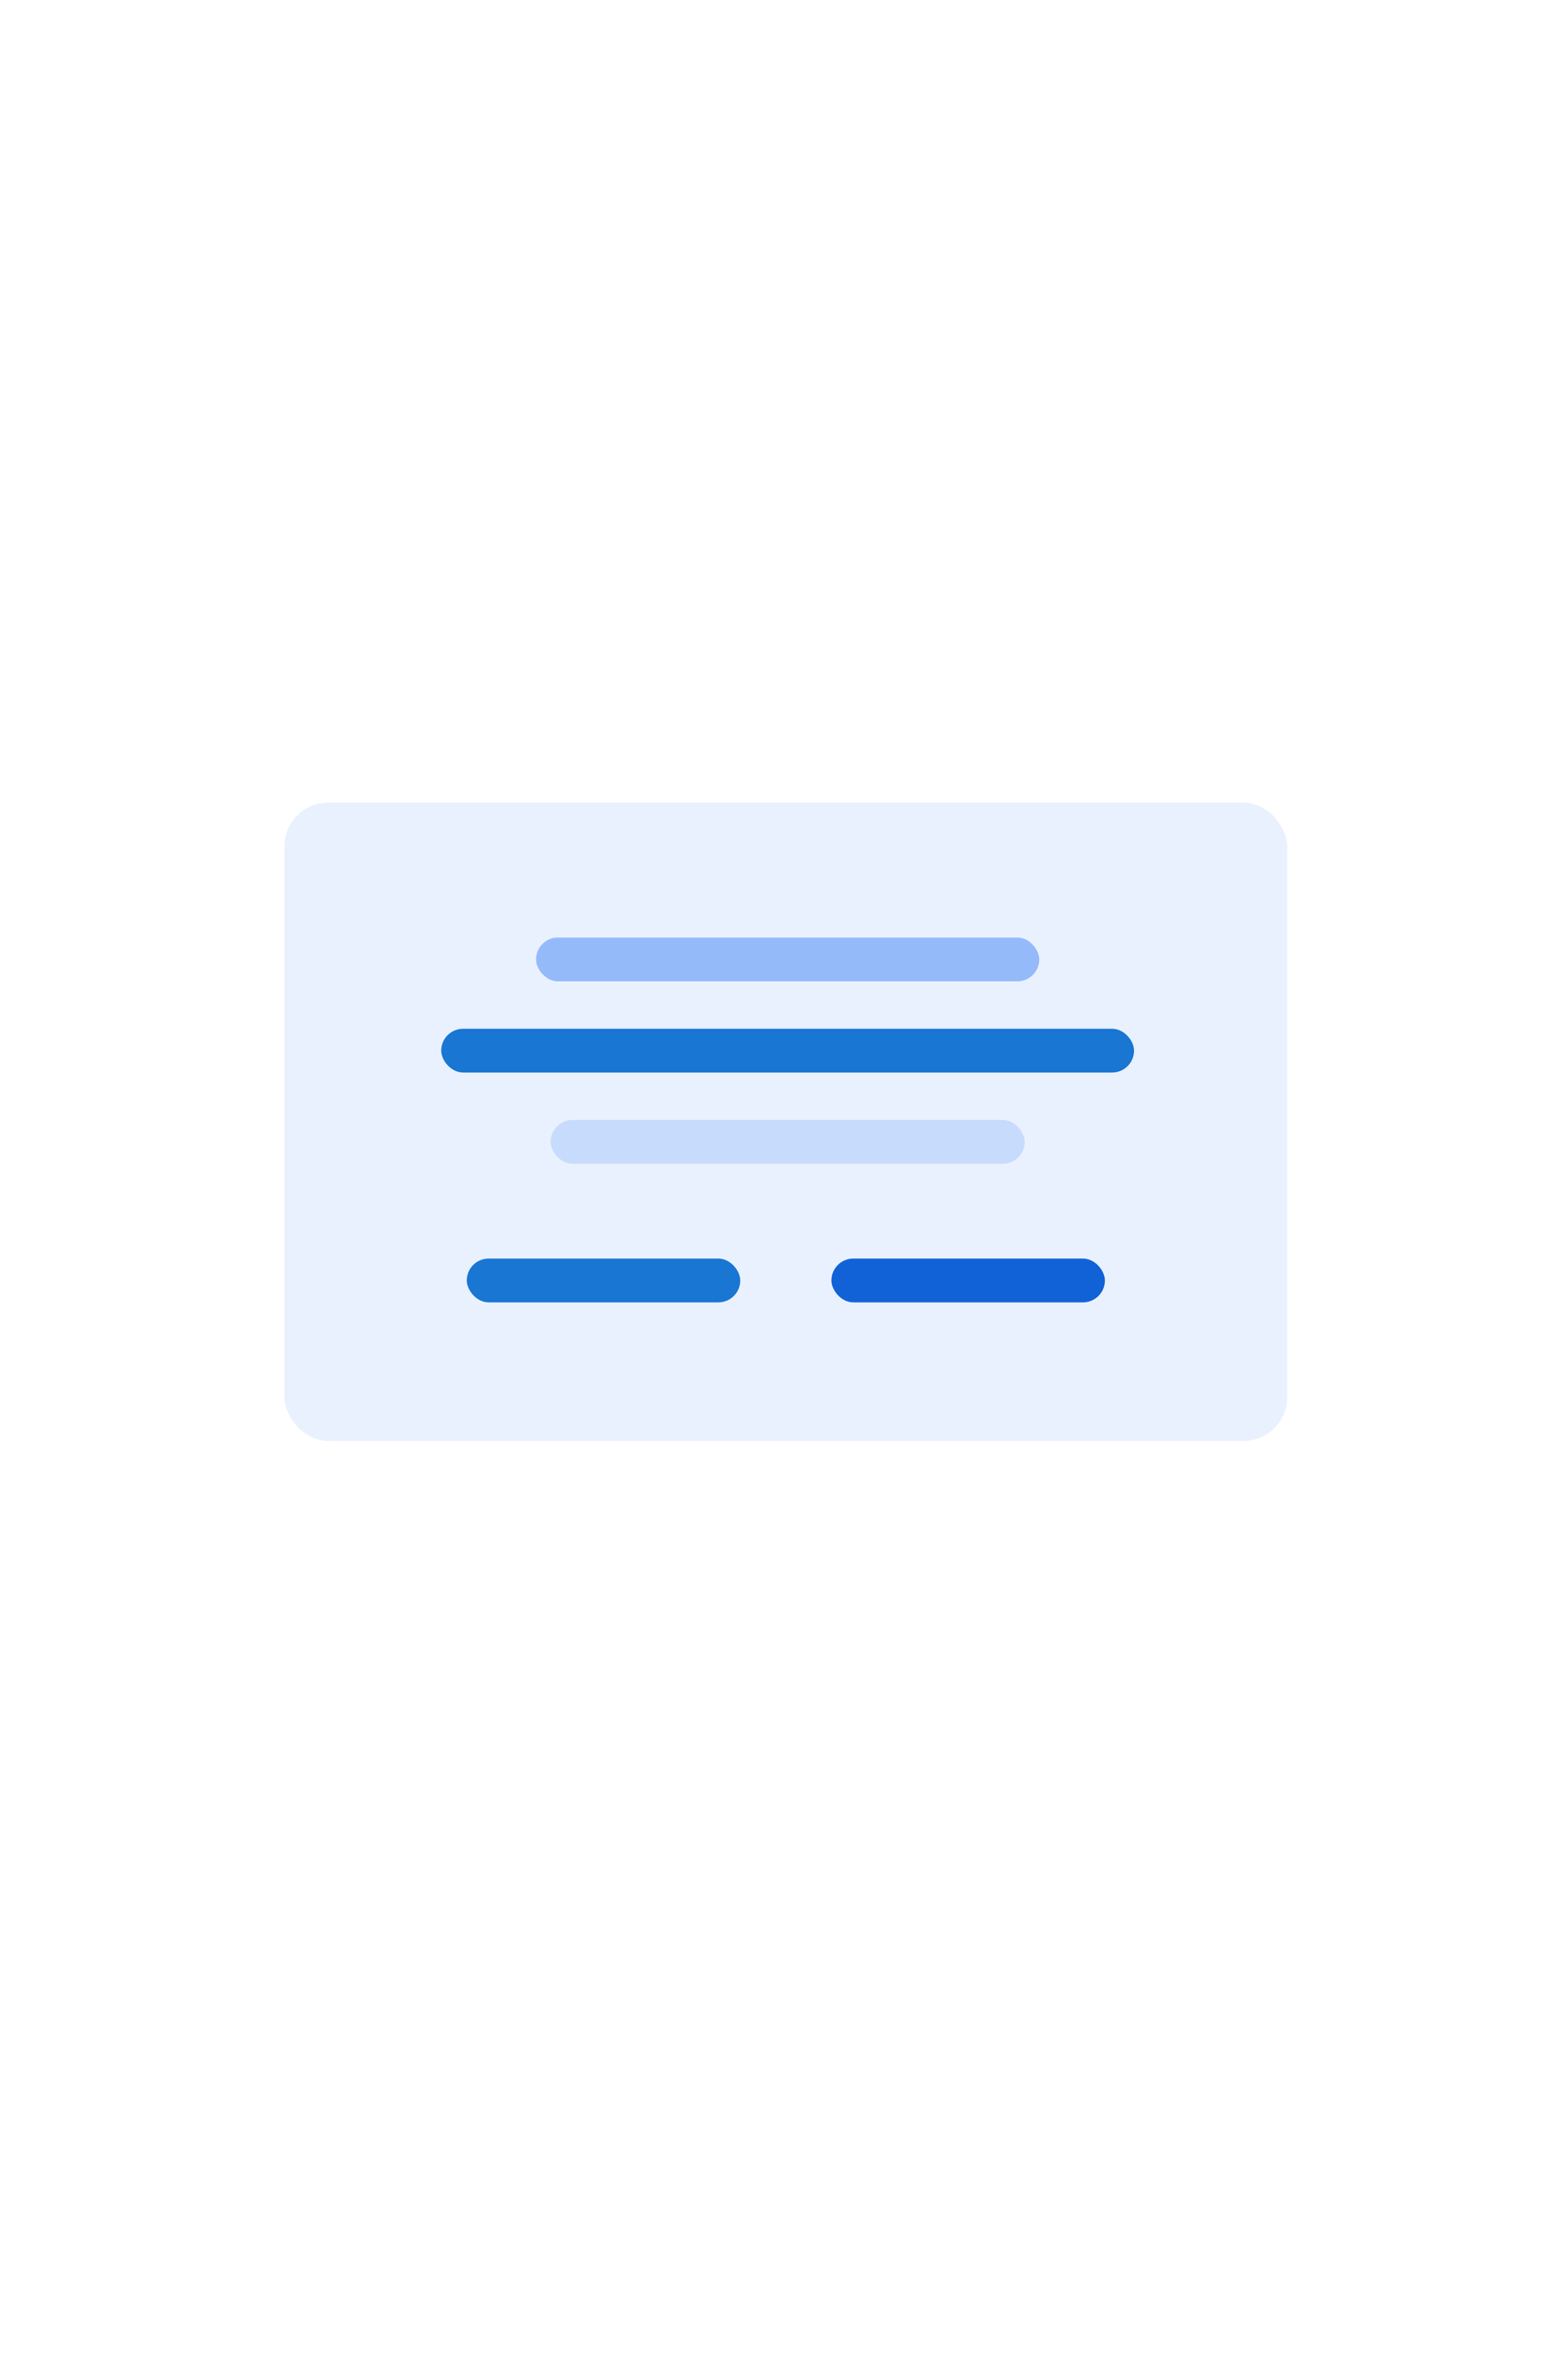 <svg width="430" height="645" viewBox="0 0 430 645" fill="none" xmlns="http://www.w3.org/2000/svg">
<g filter="url(#filter0_dd_120_725)">
<rect x="78" y="215.5" width="275" height="175" rx="12" fill="#E9F1FF"/>
<rect x="121" y="277.5" width="190" height="12" rx="6" fill="#1976D2"/>
<rect x="151" y="302.5" width="130" height="12" rx="6" fill="#4285F4" fill-opacity="0.2"/>
<rect x="147" y="252.5" width="138" height="12" rx="6" fill="#4285F4" fill-opacity="0.5"/>
<rect x="228" y="340.5" width="75" height="12" rx="6" fill="#1162D7"/>
<rect x="128" y="340.5" width="75" height="12" rx="6" fill="#1976D2"/>
</g>
<defs>
<filter id="filter0_dd_120_725" x="-172" y="-30.5" width="775" height="675" filterUnits="userSpaceOnUse" color-interpolation-filters="sRGB">
<feFlood flood-opacity="0" result="BackgroundImageFix"/>
<feColorMatrix in="SourceAlpha" type="matrix" values="0 0 0 0 0 0 0 0 0 0 0 0 0 0 0 0 0 0 127 0" result="hardAlpha"/>
<feOffset dy="4"/>
<feGaussianBlur stdDeviation="125"/>
<feComposite in2="hardAlpha" operator="out"/>
<feColorMatrix type="matrix" values="0 0 0 0 0.247 0 0 0 0 0.557 0 0 0 0 0.988 0 0 0 0.15 0"/>
<feBlend mode="normal" in2="BackgroundImageFix" result="effect1_dropShadow_120_725"/>
<feColorMatrix in="SourceAlpha" type="matrix" values="0 0 0 0 0 0 0 0 0 0 0 0 0 0 0 0 0 0 127 0" result="hardAlpha"/>
<feOffset dy="0.5"/>
<feGaussianBlur stdDeviation="22.35"/>
<feComposite in2="hardAlpha" operator="out"/>
<feColorMatrix type="matrix" values="0 0 0 0 0.149 0 0 0 0 0.404 0 0 0 0 1 0 0 0 0.075 0"/>
<feBlend mode="normal" in2="effect1_dropShadow_120_725" result="effect2_dropShadow_120_725"/>
<feBlend mode="normal" in="SourceGraphic" in2="effect2_dropShadow_120_725" result="shape"/>
</filter>
</defs>
</svg>
